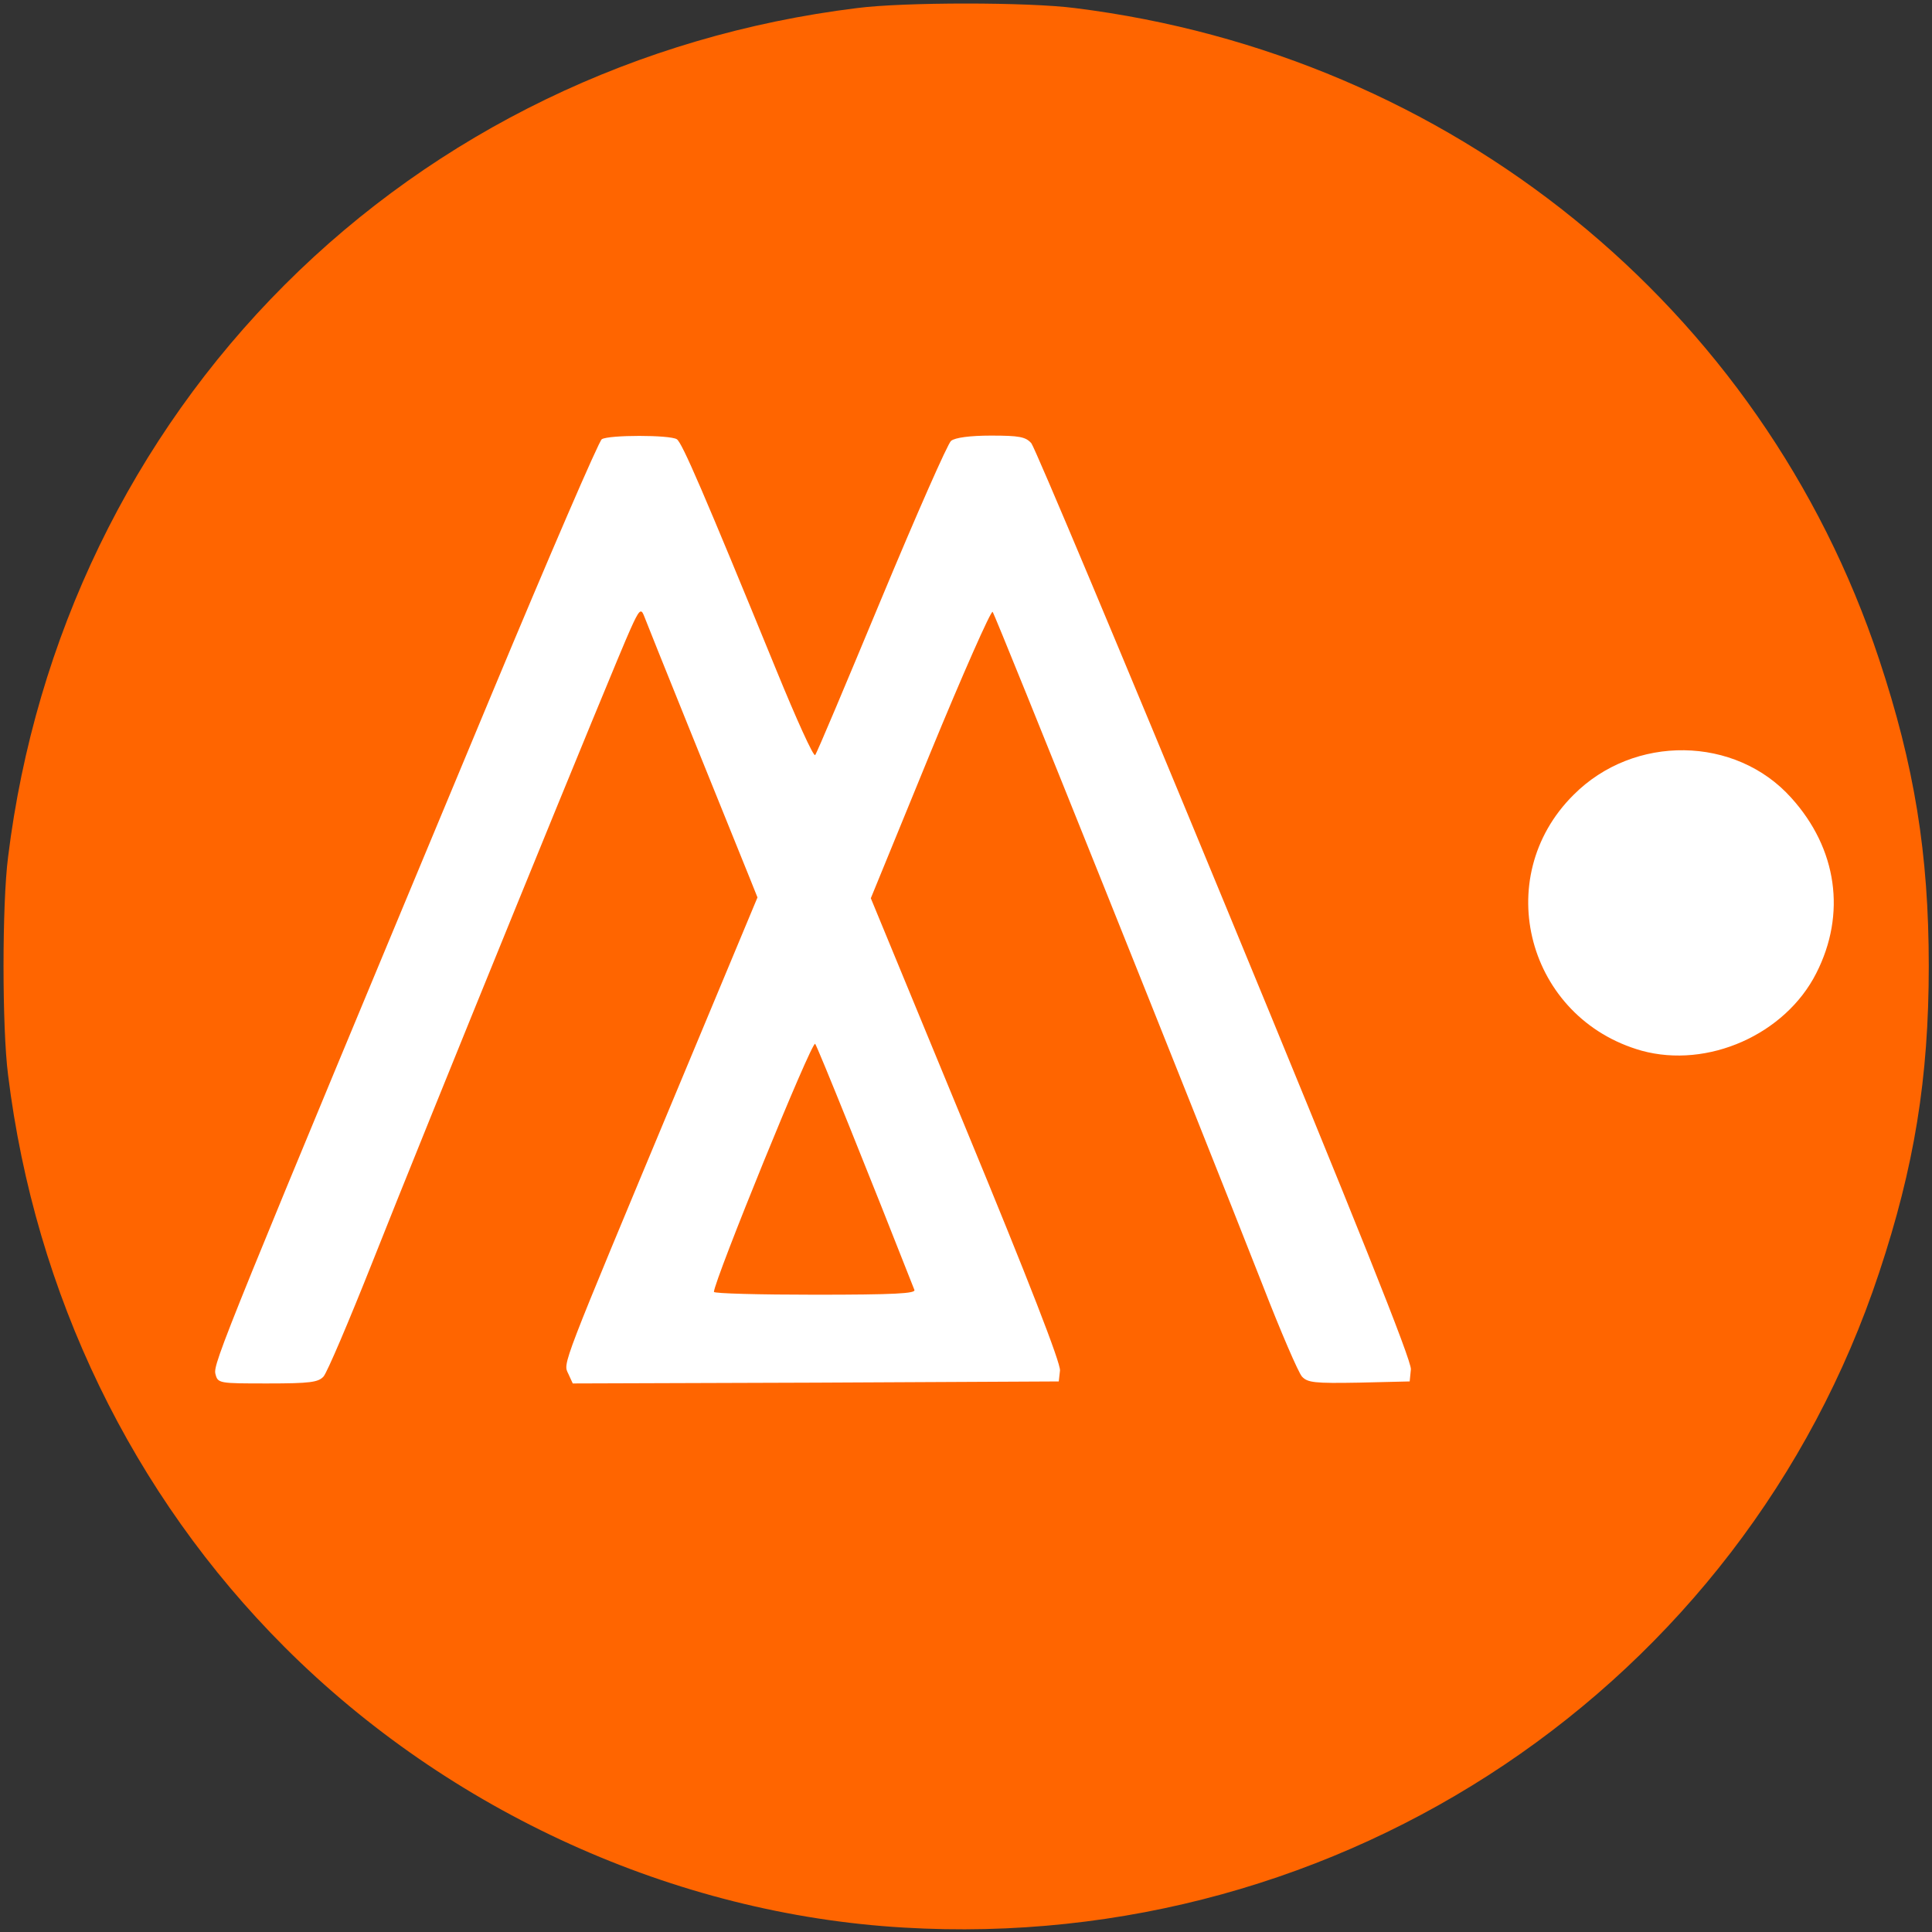 <svg class="img-fluid" xmlns="http://www.w3.org/2000/svg" style="transform:none;transform-origin:50% 50%;cursor:move" width="479" height="479" viewBox="0 0 4790 4790"><rect x="0" y="0" width="4790" height="4790" fill="#333333" stroke="none"/><g style="transform:none" fill="#FF6500"><path d="M2240 4779c-567-33-1126-287-1534-695-378-378-619-875-686-1419-15-116-15-424 0-540 67-544 308-1041 686-1419S1581 87 2125 20c116-15 424-15 540 0 932 116 1704 741 1994 1615 87 262 123 481 123 760s-36 498-123 760c-339 1023-1331 1689-2419 1624M772 3383c9-10 58-126 111-258 104-264 526-1302 614-1513l56-133 34 3c33 3 35 6 74 103 22 55 87 216 145 358 57 142 104 269 104 282 0 14-106 279-235 590-130 311-233 570-230 575 4 6 214 10 576 10 470 0 569-2 569-13 0-8-103-265-230-571-135-328-230-570-230-589 0-18 62-184 147-390l146-358 35 3 36 3 296 740c162 407 331 830 374 940s85 208 93 218c13 14 33 17 109 17 51 0 95-3 97-7 6-11-916-2240-936-2264-13-14-30-19-69-19-29 0-59 4-67 9s-87 184-176 398l-162 388-34 3-34 3-90-218c-181-443-234-566-247-574-17-11-109-11-126 0-12 7-952 2251-952 2272 0 5 42 9 93 9 77 0 97-3 109-17m3525-833c141-65 236-225 212-355-27-143-138-258-286-295-156-40-348 96-394 278-40 159 89 346 271 396 68 19 117 13 197-24"/><path d="M1740 3203c0-44 11-75 145-406l100-248 34 3 33 3 124 310c70 175 124 324 124 342v33h-560z"/></g><path d="M534 3406c-6-25 22-94 685-1685 143-343 266-628 273-632 17-11 169-11 186 0 13 8 66 131 247 573 49 120 92 215 96 210 4-4 77-178 164-387s165-386 173-392c10-8 47-13 99-13 70 0 86 3 100 19 9 11 225 525 480 1143 328 794 463 1132 461 1153l-3 30-126 3c-110 2-127 0-141-15-9-10-53-112-98-228-164-418-662-1660-669-1668-4-4-74 154-155 351l-147 359 236 572c155 375 235 581 233 599l-3 27-603 3-602 2-11-24c-13-28-22-4 275-716l194-465-18-45c-60-148-258-638-264-655-7-17-12-12-33 35-35 76-512 1246-640 1570-58 146-112 273-121 283-13 14-33 17-138 17-122 0-124 0-130-24m1733-208c-106-270-241-605-246-610-8-9-250 586-251 615 0 4 113 7 251 7 197 0 250-3 246-12m1803-593c-283-80-376-428-169-634 150-151 402-147 540 7 114 126 137 288 62 435-77 152-269 237-433 192" style="transform:none" fill="#FFF"/></svg>